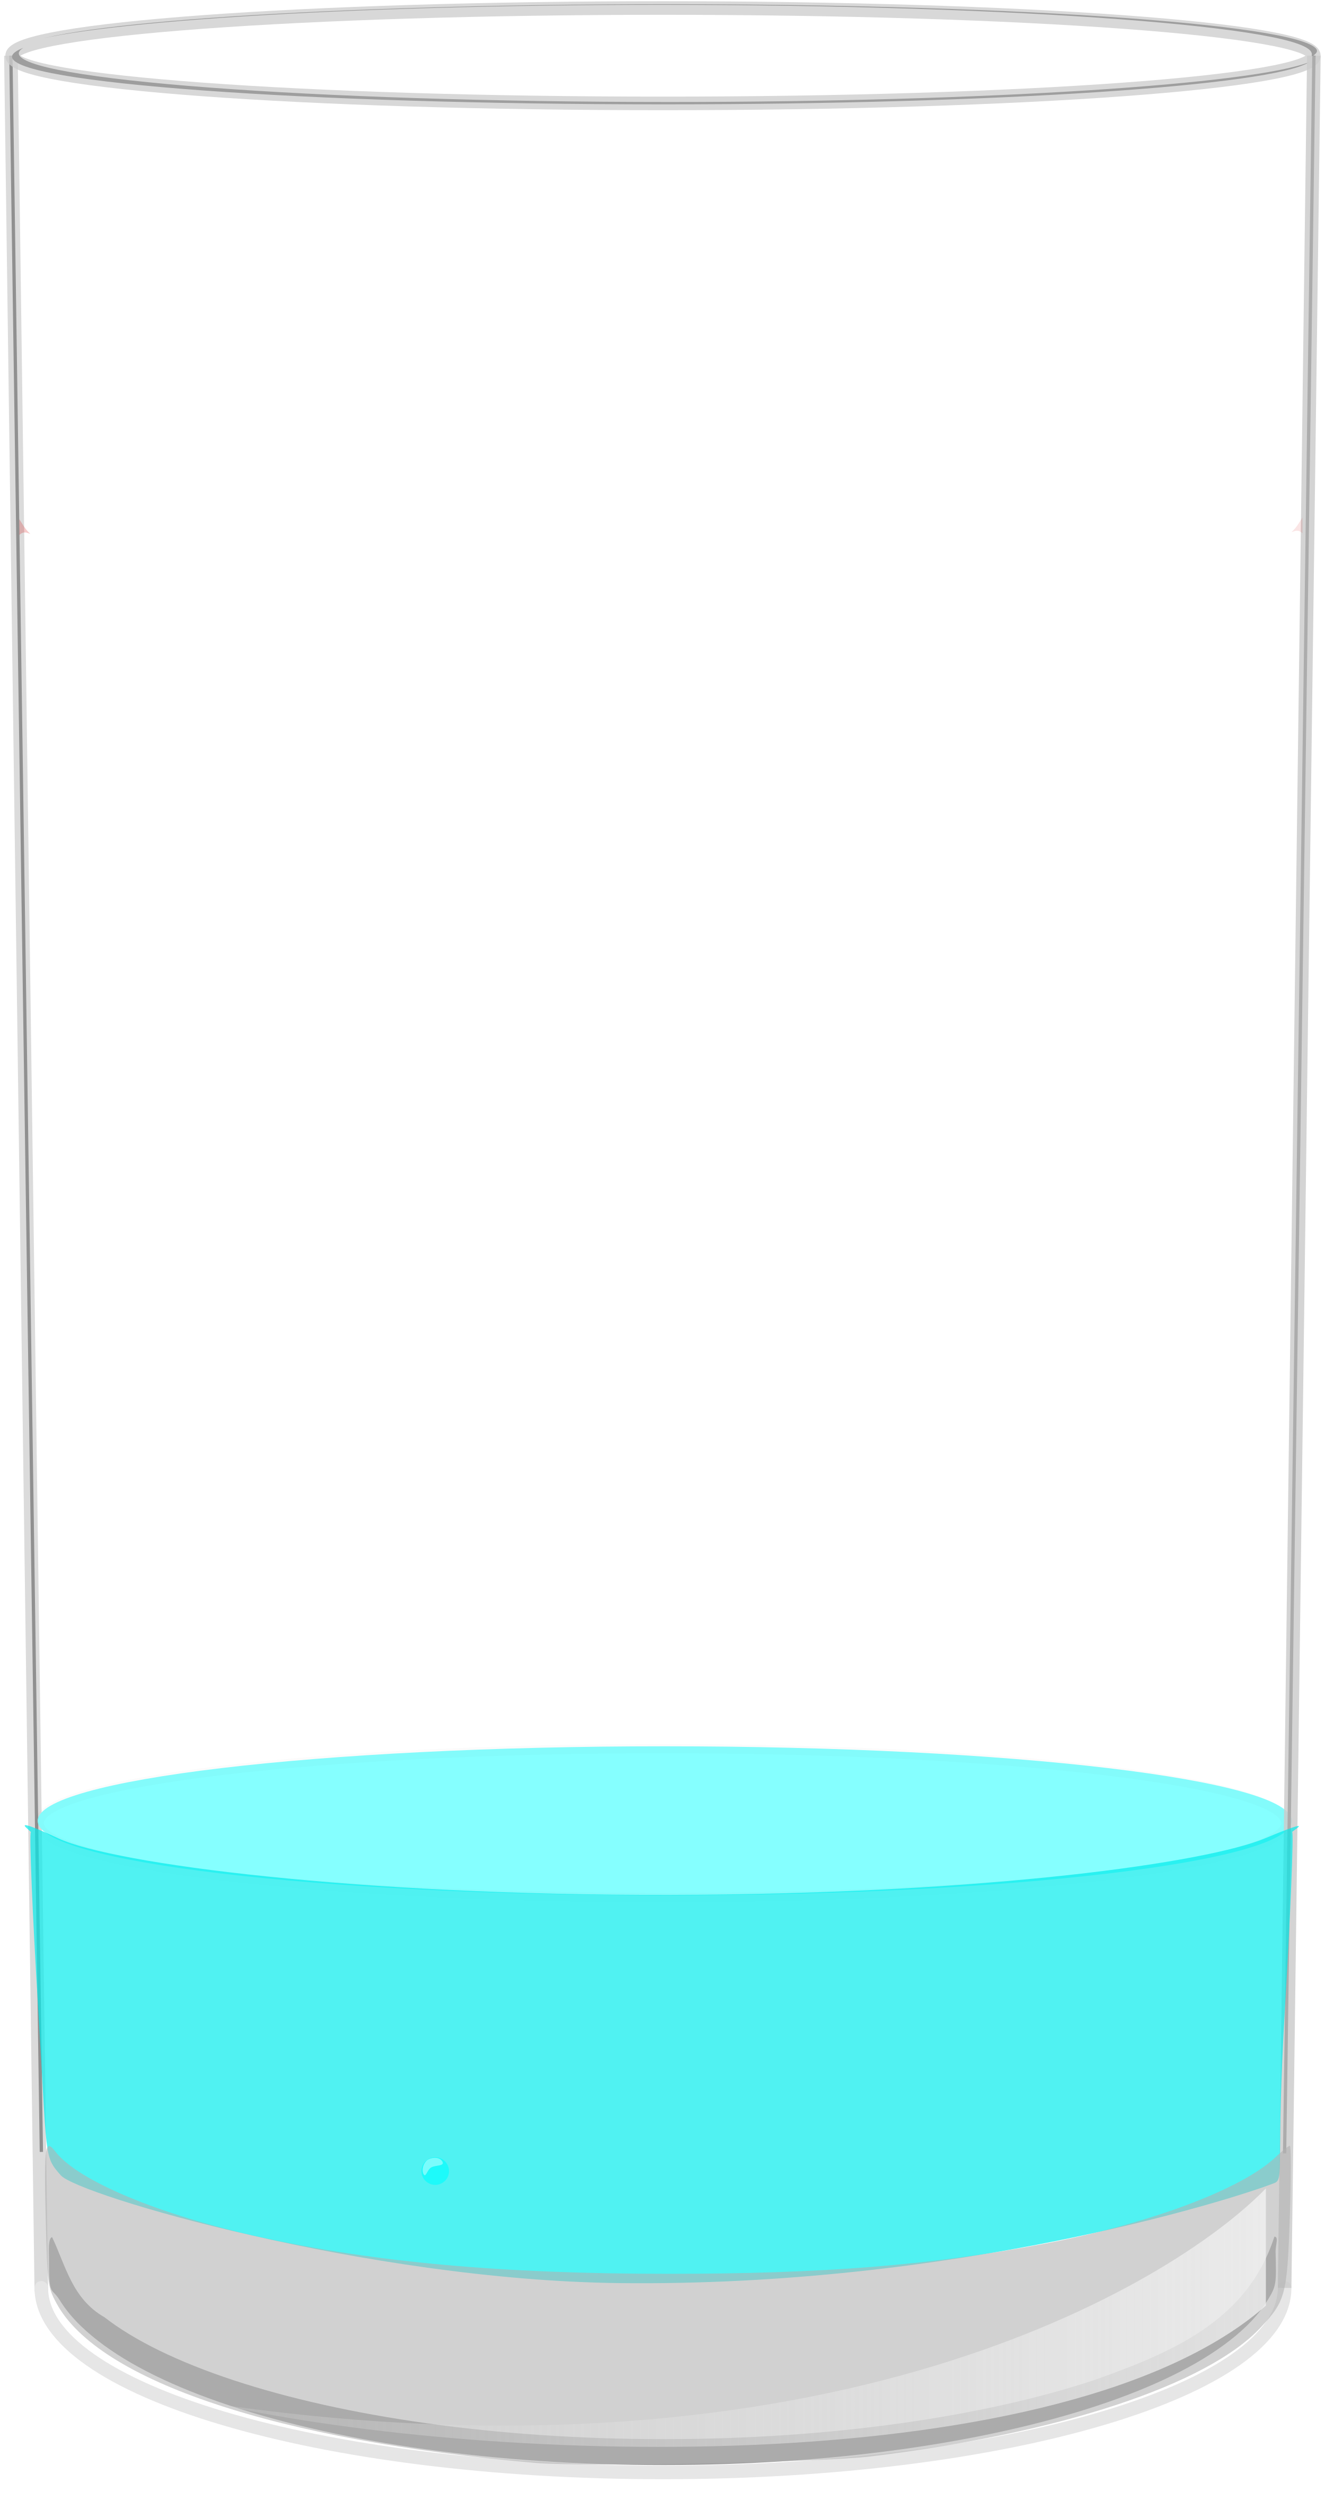 <?xml version="1.0" encoding="UTF-8"?>
<svg viewBox="0 0 195 367.7" xmlns="http://www.w3.org/2000/svg">
 <defs>
  <filter id="i" x="-.008" y="-.155" width="1.016" height="1.309">
   <feGaussianBlur stdDeviation="0.651"/>
  </filter>
  <filter id="g">
   <feGaussianBlur stdDeviation="0.273"/>
  </filter>
  <filter id="h" x="-.021" y="-.121" width="1.042" height="1.241">
   <feGaussianBlur stdDeviation="1.623"/>
  </filter>
  <filter id="j" x="-.028" y="-.153" width="1.057" height="1.306">
   <feGaussianBlur stdDeviation="2.143"/>
  </filter>
  <linearGradient id="k" x1="1.439" x2=".001" y1=".493" y2=".493">
   <stop stop-color="#fff" offset="0"/>
   <stop stop-color="#d4d4d4" stop-opacity=".278" offset="1"/>
  </linearGradient>
  <radialGradient id="l" cx="159.04" cy="469.76" r="92.062" gradientTransform="matrix(1.276 .033 -.008 .299 -40.299 248.42)" gradientUnits="userSpaceOnUse">
   <stop stop-color="#a4a0d6" stop-opacity=".744" offset="0"/>
   <stop stop-opacity="0" offset="1"/>
  </radialGradient>
 </defs>
 <path d="m7.669 329.03c-0.571 0.11-0.478 1.987-0.459 2.935 0 6.056 0.277 4.23 1.615 6.388 1.338 2.158 3.203 4.056 5.551 5.888 4.696 3.663 11.34 6.893 19.528 9.595 16.376 5.404 38.891 8.723 63.772 8.723s47.397-3.319 63.772-8.723c8.188-2.702 14.833-5.932 19.528-9.595 2.348-1.832 4.213-3.73 5.551-5.888 1.338-2.158 1.319-2.448 1.196-7.266 0.04-1.04 0.46-2.128-0.172-2.128-4.011 12.482-15.23 17.078-26.566 21.115-16.153 5.33-38.554 8.668-63.31 8.668s-47.157-3.338-63.31-8.668c-8.077-2.665-14.599-5.835-19-9.268-4.764-2.708-5.71-7.635-7.699-11.776z" filter="url(#j)" opacity=".602" stroke-width="2.192"/>
 <path d="m1.599 8.186l4.489 308.31" fill="none" stroke="#000" stroke-width=".485"/>
 <path d="m1.607 8.194l4.473 328.8" fill="#0ff" opacity=".704" stroke="#ccc" stroke-width="2"/>
 <path d="m97.58 15.346c-52.902 0-95.812-3.125-95.812-7 0-0.44 0.6-0.895 1.656-1.312-0.413 0.264-0.656 0.54-0.656 0.812 0 3.875 42.895 7.156 95.797 7.156 46.9 0 85.889-2.615 94.141-5.875-5.456 3.495-45.943 6.219-95.125 6.219z"/>
 <g stroke-linecap="round" stroke-linejoin="round">
  <path d="m98.13 0.493c52.902 0 95.812 3.125 95.812 7 0 0.44-0.6 0.895-1.656 1.312 0.413-0.264 0.656-0.54 0.656-0.812 0-3.875-42.895-7.156-95.797-7.156-46.9 0-85.889 2.615-94.141 5.875 5.456-3.495 45.943-6.219 95.125-6.219z" stroke="#fff" stroke-width=".25"/>
  <g fill="none" stroke-width="2">
   <path d="m193.36 8.194c0 3.875-42.885 7.016-95.787 7.016s-95.787-3.141-95.787-7.016 42.885-7.016 95.787-7.016 95.787 3.141 95.787 7.016z" opacity=".773" stroke="#ccc"/>
   <path d="m189.06 336.49c0 14.993-40.962 27.146-91.491 27.146s-91.491-12.154-91.491-27.146" stroke="#e6e6e6"/>
  </g>
 </g>
 <path d="m190.12 267.8c0 6.053-41.319 10.961-92.288 10.961-50.97 0-92.289-4.907-92.289-10.961s41.319-10.961 92.289-10.961c50.969 0 92.288 4.907 92.288 10.961z" fill="#85ffff" stroke-width="1.358"/>
 <g fill="none" stroke="#000">
  <path d="m189.26 268.14c0 6.053-41.08 10.961-91.755 10.961s-91.755-4.907-91.755-10.961c0-6.053 41.08-10.961 91.755-10.961s91.755 4.907 91.755 10.961z" filter="url(#i)" opacity=".123" stroke-linecap="round" stroke-linejoin="round" stroke-width="1.365"/>
  <path d="m193.37 8.186l-4.317 308.53" stroke-width=".486"/>
 </g>
 <g stroke-width="2">
  <path d="m193.36 8.194l-4.303 328.3" fill="none" opacity=".843" stroke="#ccc"/>
  <path d="m97.585 304.02c-50.842 0-92.062 4.927-92.062 11.031h0.312c1.188 11.791 41.814 21.281 91.75 21.281s90.53-9.491 91.719-21.281h0.344c0-6.105-41.22-11.031-92.062-11.031z" fill="url(#l)" filter="url(#h)"/>
  <g fill="#d40000">
   <path d="m190.06 78.269c0.78-0.7 1.145-1.438 1.624-2.166v2.342c-0.622-0.626-1.115-0.343-1.624-0.177z" opacity=".102"/>
   <path d="m4.462 78.523c-0.78-0.7-1.145-1.438-1.624-2.166v2.342c0.622-0.626 1.115-0.343 1.624-0.177z" opacity=".208"/>
  </g>
  <path d="m91.13 335.79c-37.143-0.437-79.651-12.957-82.188-15.856-2.537-2.899-1.962-2.279-3.331-24.646-0.846-13.821-1.326-25.743-1.067-25.799 0.259-0.057-4.036-2.847 4.088 0.908 8.124 3.755 43.809 8.403 89.99 8.301 47.43-0.104 79.226-4.855 87.498-8.301 8.272-3.448 3.812-0.99 4.048-0.938 0.237 0.051-0.241 12.042-1.064 25.926-1.356 22.915-0.056 25.113-1.537 25.687-6.713 2.607-47.281 15.298-96.438 14.719z" fill="#00eded" fill-opacity=".684"/>
  <g transform="matrix(.312 0 0 .312 426.41 269.58)">
   <path d="m-1154.9 159.42c0 3.59-2.91 6.5-6.5 6.5s-6.5-2.91-6.5-6.5c0-3.59 2.91-6.5 6.5-6.5s6.5 2.91 6.5 6.5z" fill="#0ff" opacity=".644"/>
   <path d="m-1158 154.98c1.09 2.156-2.997 1.542-5.153 2.632s-2.69 5.316-3.78 3.16c-1.09-2.156 0.211-5.819 2.368-6.91 2.156-1.09 5.476-1.039 6.566 1.118z" fill="#fff" filter="url(#g)" opacity=".644"/>
  </g>
  <path d="m78.952 362.25c-38.069-3.264-64.452-12.042-70.647-23.506-1.287-2.381-1.345-2.852-1.586-12.812-0.25-10.354-0.082-11.462 1.439-9.474 3.27 4.272 15.343 9.315 30.059 12.555 16.92 3.725 35.653 5.411 60.144 5.411 22.902 0 38.528-1.244 55.202-4.393 15.572-2.941 29.206-8.041 34.195-12.791 0.952-0.906 1.884-1.648 2.071-1.648 0.187 0 0.187 4.612-9.92e-4 10.25-0.388 11.678-0.616 12.55-4.303 16.486-7.891 8.423-29.54 15.572-57.42 18.963-6.972 0.848-42.388 1.539-49.152 0.959h-2.3e-5z" fill="#b2b2b2" opacity=".59"/>
  <path d="m186.3 321.86v17.25c-29.453 25.818-113.01 23.614-154.25 14.5 89.316 12.916 140.22-17.301 154.25-31.75z" fill="url(#k)"/>
 </g>
</svg>
